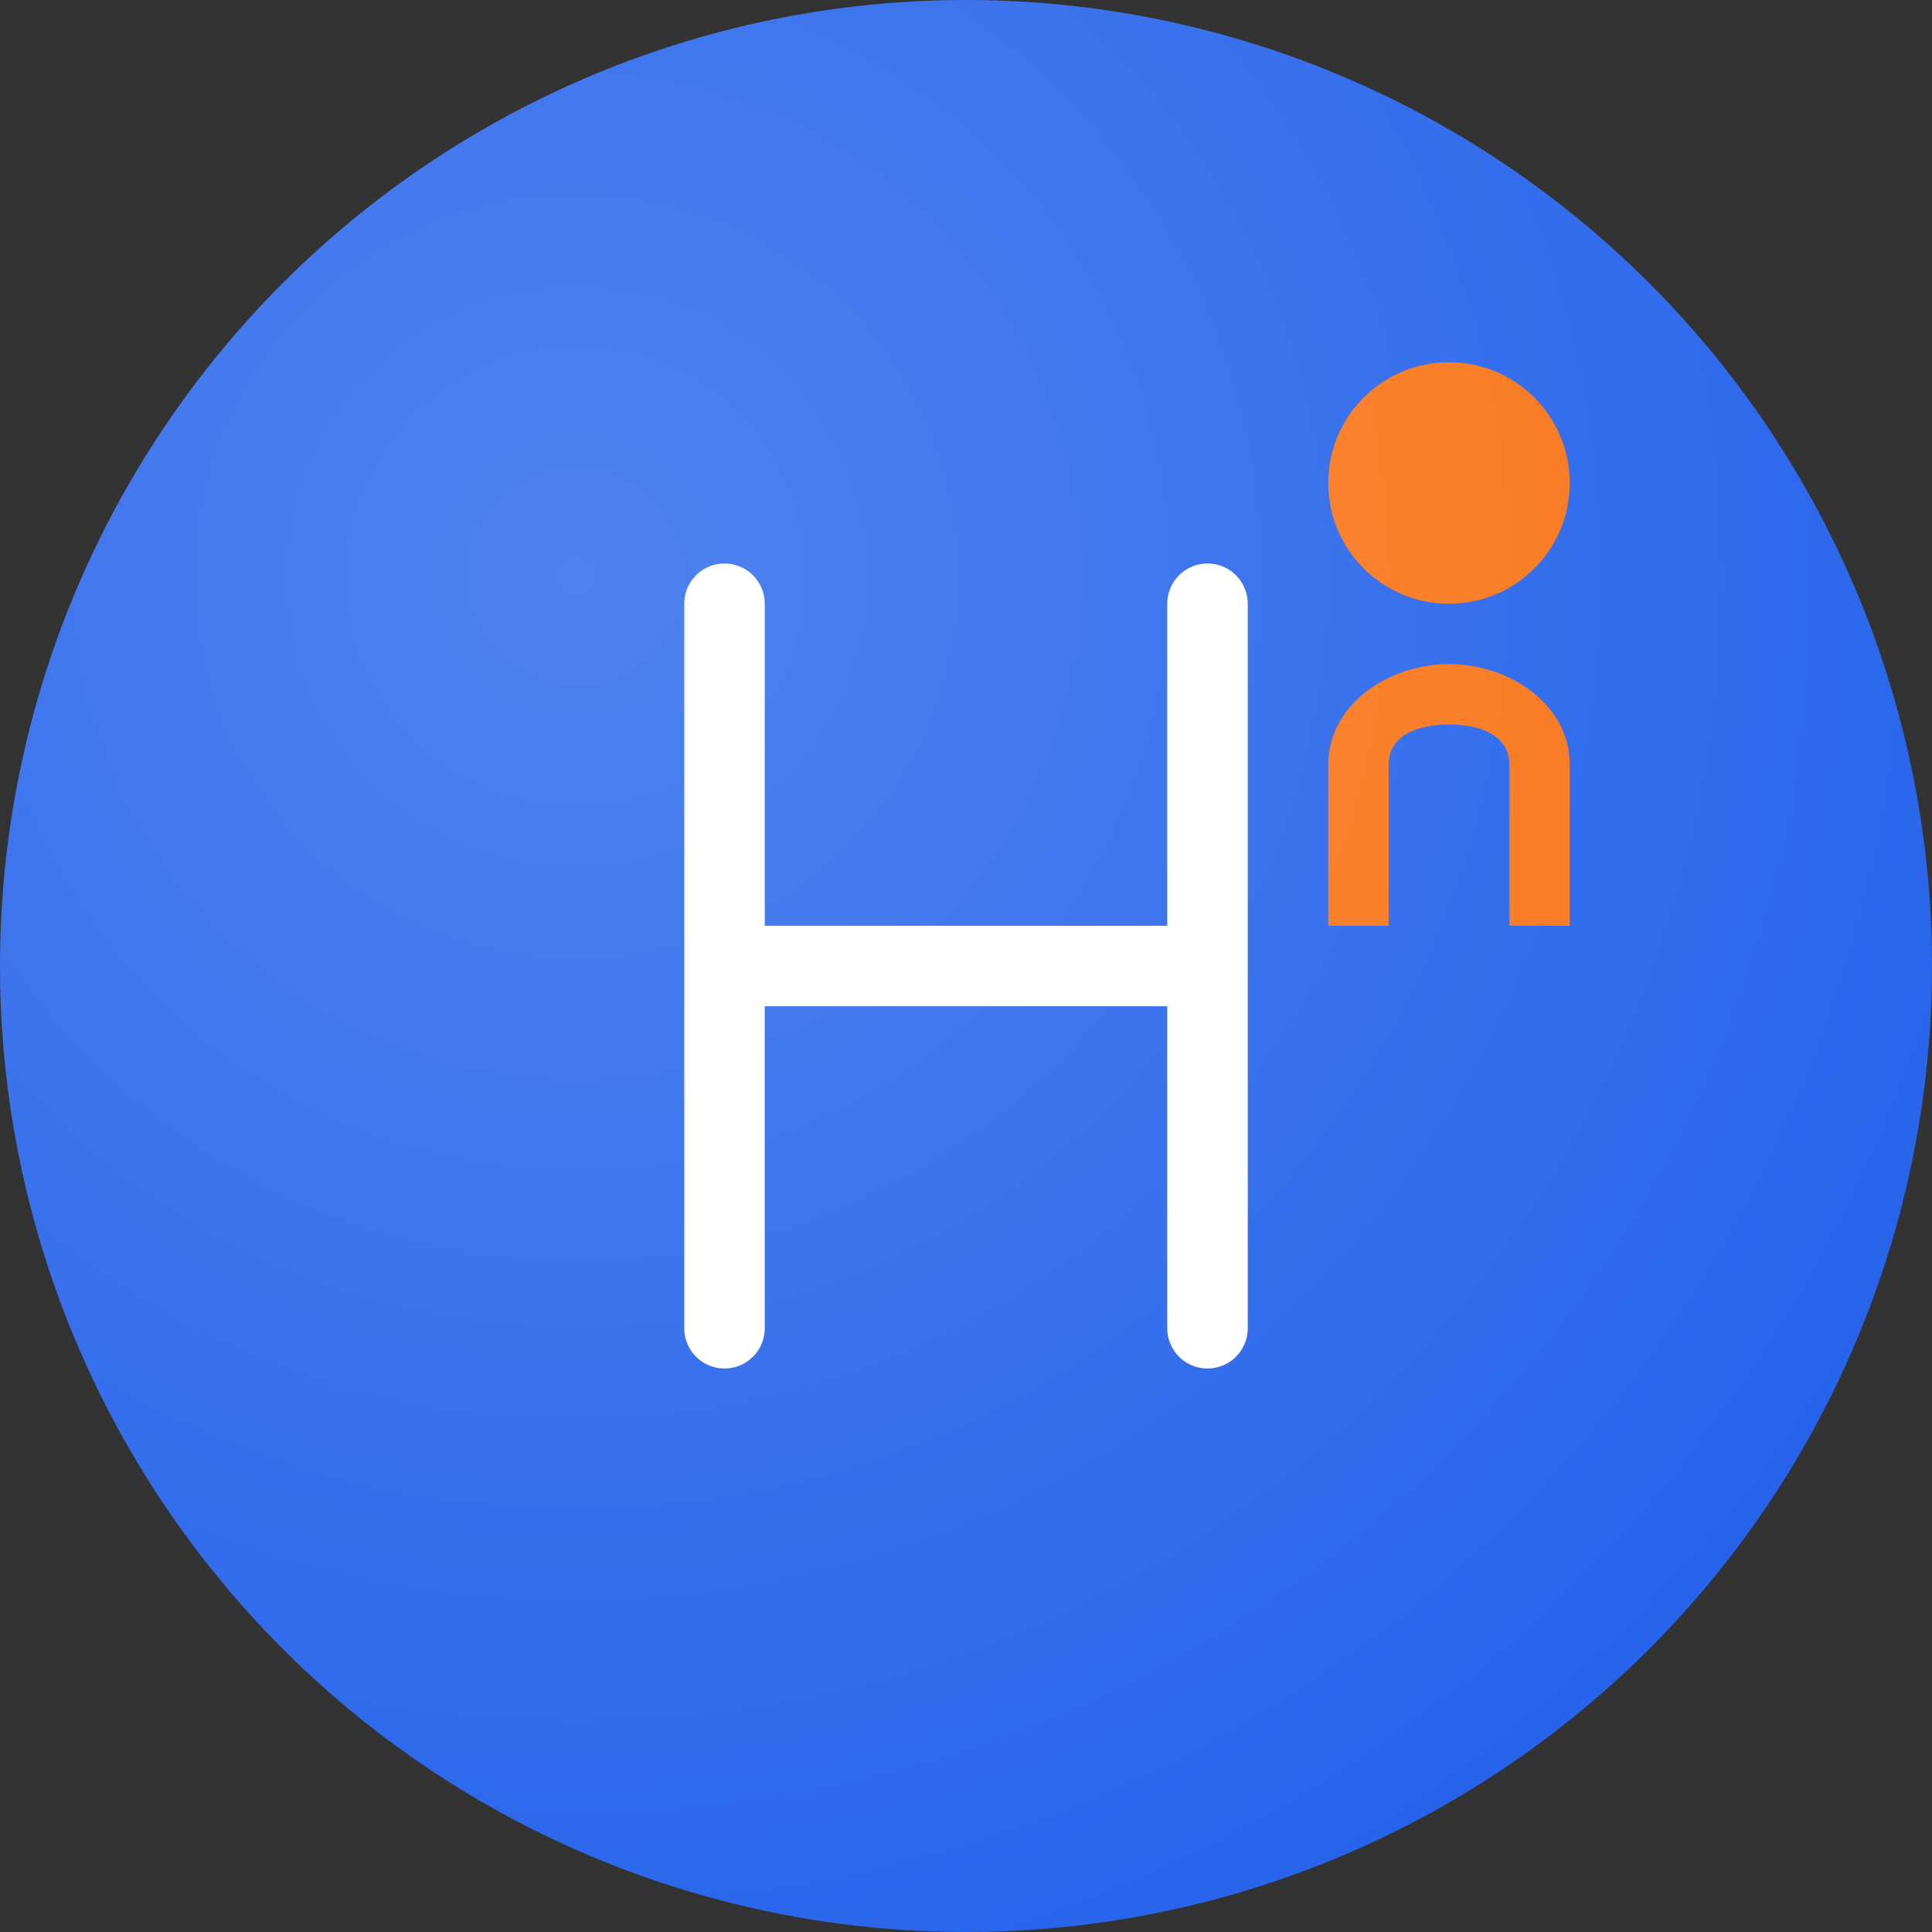 <svg width="192" height="192" viewBox="0 0 192 192" fill="none" xmlns="http://www.w3.org/2000/svg">
  <rect x="0" y="0" width="192" height="192" fill="#333333" stroke="none"/>
  <!-- Background circle -->
  <circle cx="96" cy="96" r="96" fill="#2563eb"/>
  
  <!-- Letter H -->
  <path d="M72 60v72M120 60v72M72 96h48" stroke="white" stroke-width="8" stroke-linecap="round"/>
  
  <!-- Accessibility symbol -->
  <circle cx="144" cy="48" r="12" fill="#f97316"/>
  <path d="M144 66c-6 0-12 4-12 10v16h6v-16c0-3 3-4 6-4s6 1 6 4v16h6V76c0-6-6-10-12-10z" fill="#f97316"/>
  
  <!-- Subtle gradient overlay -->
  <defs>
    <radialGradient id="shine" cx="0.3" cy="0.3" r="0.8">
      <stop offset="0%" stop-color="white" stop-opacity="0.2"/>
      <stop offset="100%" stop-color="white" stop-opacity="0"/>
    </radialGradient>
  </defs>
  <circle cx="96" cy="96" r="96" fill="url(#shine)"/>
</svg>